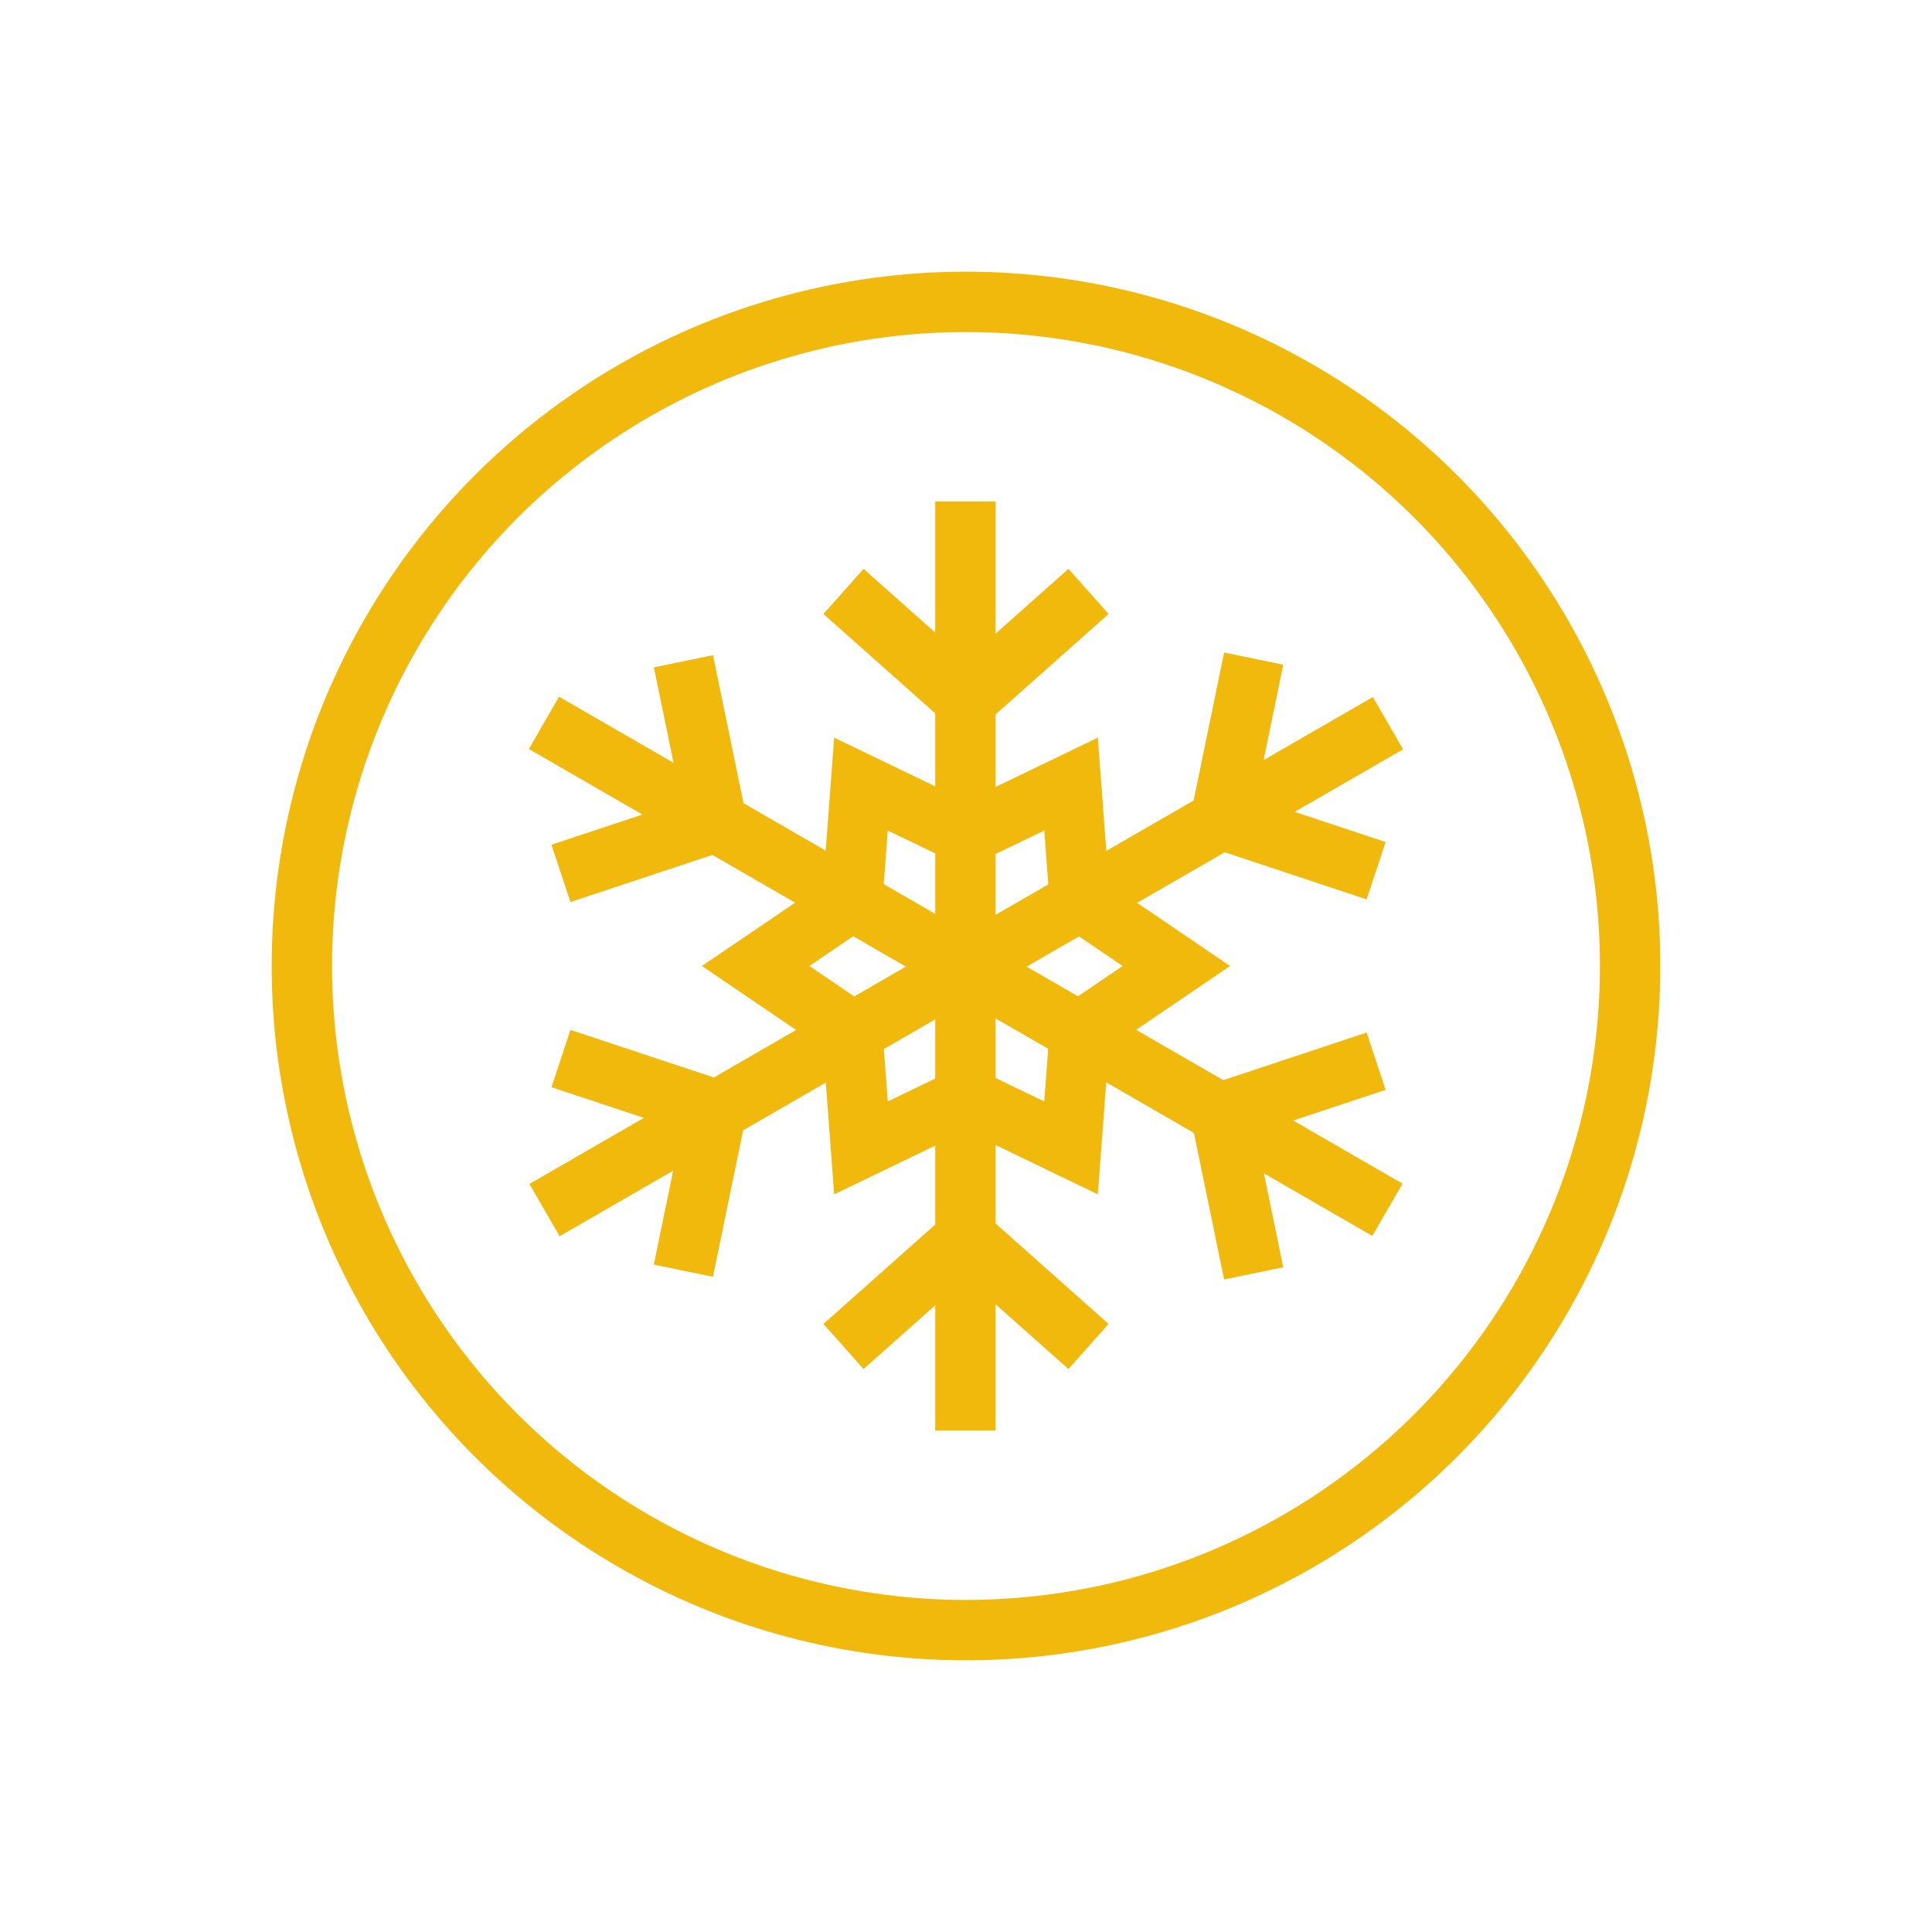<svg xmlns="http://www.w3.org/2000/svg" width="32" height="32" viewBox="0 0 32 32">
  <g id="msgsic_5" transform="translate(-393 -823)">
    <g id="그룹_3802" data-name="그룹 3802" transform="translate(-3319.578 -431.658)">
      <g id="그룹_3801" data-name="그룹 3801" transform="translate(3721.588 1262.964)">
        <path id="패스_1949" data-name="패스 1949" d="M3736.584,1276.941l1.74-.839.144,1.926,1.6,1.087-1.6,1.087-.144,1.926-1.74-.839-1.74.839-.144-1.926-1.6-1.087,1.6-1.087.144-1.926Z" transform="translate(-3729.594 -1271.421)" fill="none" stroke="#f0b90b" stroke-miterlimit="10" stroke-width="1"/>
        <g id="그룹_3798" data-name="그룹 3798" transform="translate(4.961)">
          <line id="선_195" data-name="선 195" y2="15.388" transform="translate(2.019)" fill="none" stroke="#f0b90b" stroke-miterlimit="10" stroke-width="1"/>
          <line id="선_196" data-name="선 196" y1="1.791" x2="2.015" transform="translate(2.043 1.49)" fill="none" stroke="#f0b90b" stroke-miterlimit="10" stroke-width="1"/>
          <line id="선_197" data-name="선 197" x1="2.015" y1="1.791" transform="translate(0 1.49)" fill="none" stroke="#f0b90b" stroke-miterlimit="10" stroke-width="1"/>
          <line id="선_198" data-name="선 198" x2="2.015" y2="1.791" transform="translate(2.043 12.205)" fill="none" stroke="#f0b90b" stroke-miterlimit="10" stroke-width="1"/>
          <line id="선_199" data-name="선 199" x1="2.015" y2="1.791" transform="translate(0 12.205)" fill="none" stroke="#f0b90b" stroke-miterlimit="10" stroke-width="1"/>
        </g>
        <g id="그룹_3799" data-name="그룹 3799" transform="translate(0 2.647)">
          <line id="선_200" data-name="선 200" x2="13.97" y2="8.065" transform="translate(0 1.02)" fill="none" stroke="#f0b90b" stroke-miterlimit="10" stroke-width="1"/>
          <line id="선_201" data-name="선 201" x1="0.544" y1="2.64" transform="translate(2.31)" fill="none" stroke="#f0b90b" stroke-miterlimit="10" stroke-width="1"/>
          <line id="선_202" data-name="선 202" x1="2.558" y2="0.849" transform="translate(0.281 2.664)" fill="none" stroke="#f0b90b" stroke-miterlimit="10" stroke-width="1"/>
          <line id="선_203" data-name="선 203" y1="0.849" x2="2.558" transform="translate(11.225 6.624)" fill="none" stroke="#f0b90b" stroke-miterlimit="10" stroke-width="1"/>
          <line id="선_204" data-name="선 204" x2="0.544" y2="2.64" transform="translate(11.211 7.498)" fill="none" stroke="#f0b90b" stroke-miterlimit="10" stroke-width="1"/>
        </g>
        <g id="그룹_3800" data-name="그룹 3800" transform="translate(0.009 2.603)">
          <line id="선_205" data-name="선 205" y1="8.065" x2="13.97" transform="translate(0 1.069)" fill="none" stroke="#f0b90b" stroke-miterlimit="10" stroke-width="1"/>
          <line id="선_206" data-name="선 206" x1="2.558" y1="0.849" transform="translate(0.272 6.624)" fill="none" stroke="#f0b90b" stroke-miterlimit="10" stroke-width="1"/>
          <line id="선_207" data-name="선 207" x1="0.544" y2="2.64" transform="translate(2.3 7.498)" fill="none" stroke="#f0b90b" stroke-miterlimit="10" stroke-width="1"/>
          <line id="선_208" data-name="선 208" y1="2.64" x2="0.544" transform="translate(11.202)" fill="none" stroke="#f0b90b" stroke-miterlimit="10" stroke-width="1"/>
          <line id="선_209" data-name="선 209" x2="2.558" y2="0.849" transform="translate(11.216 2.664)" fill="none" stroke="#f0b90b" stroke-miterlimit="10" stroke-width="1"/>
        </g>
      </g>
      <circle id="타원_188" data-name="타원 188" cx="11" cy="11" r="11" transform="translate(3717.578 1259.658)" fill="none" stroke="#f0b90b" stroke-miterlimit="10" stroke-width="1"/>
    </g>
    <rect id="사각형_1747" data-name="사각형 1747" width="32" height="32" transform="translate(393 823)" fill="none"/>
  </g>
</svg>
